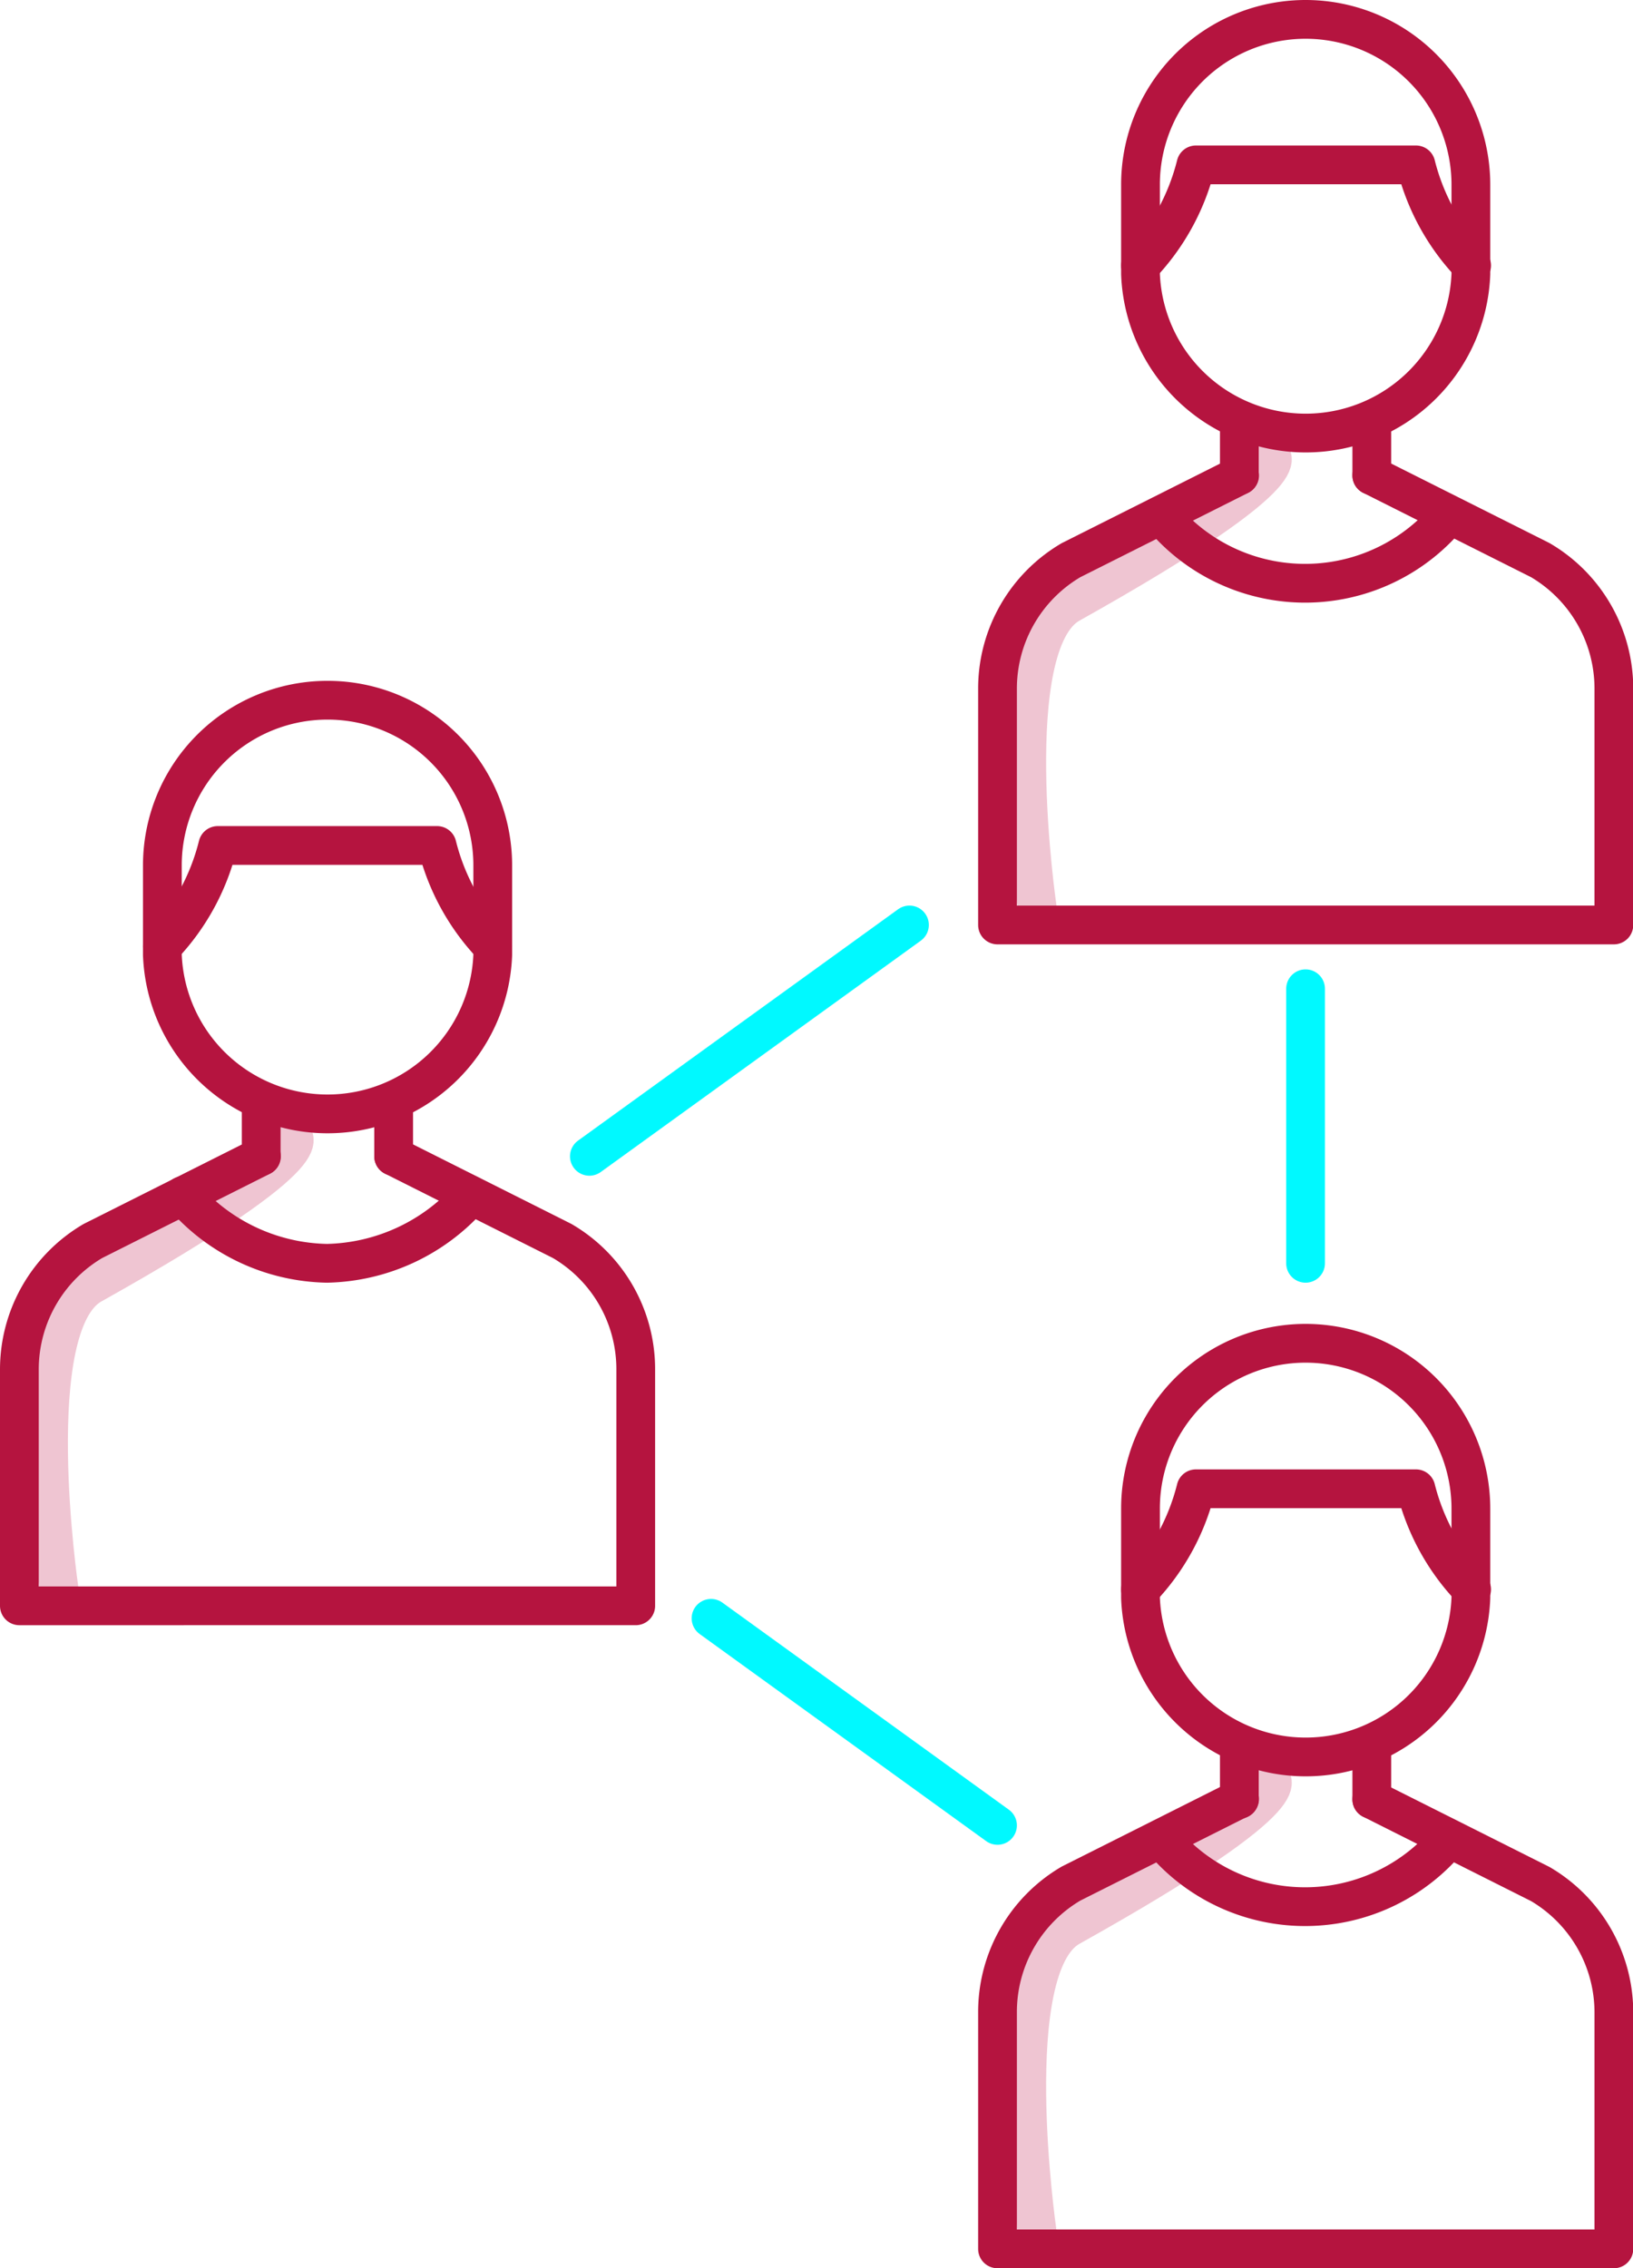 <svg xmlns="http://www.w3.org/2000/svg" viewBox="0 0 66.58 92.45"><defs><style>.cls-1,.cls-2,.cls-3{fill:none;stroke-linecap:round;stroke-linejoin:round;stroke-width:1.58px;}.cls-1{stroke:#efc5d2;}.cls-2{stroke:#b5143f;}.cls-3{stroke:#00f9ff;}</style></defs><g id="Capa_2" data-name="Capa 2"><g id="Capa_1-2" data-name="Capa 1"><path class="cls-1" d="M11.81,46.24s2.15.4-8.07,6.12C.82,54,2.41,64.78,2.41,64.78"/><path class="cls-1" d="M51.69,18.49s2.15.4-8.07,6.12C40.71,26.24,42.29,37,42.29,37"/><path class="cls-1" d="M51.69,72.43s2.15.4-8.07,6.11C40.71,80.17,42.29,91,42.29,91"/><path class="cls-2" d="M53.23.79A6.73,6.73,0,0,0,46.5,7.53v3.64a6.74,6.74,0,0,0,13.47,0V7.53A6.74,6.74,0,0,0,53.23.79Z"/><path class="cls-2" d="M60,10.82a9.1,9.1,0,0,1-2.27-4.1H48.76a9.13,9.13,0,0,1-2.26,4.1"/><path class="cls-2" d="M55.93,19.38l6.87,3.45a6.07,6.07,0,0,1,3,5.23V37.7H40.67V28.06a6.07,6.07,0,0,1,3-5.23l6.87-3.45"/><line class="cls-2" x1="50.53" y1="19.38" x2="50.53" y2="17.55"/><line class="cls-2" x1="55.93" y1="19.38" x2="55.93" y2="17.61"/><path class="cls-2" d="M59.08,21a7.6,7.6,0,0,1-11.74,0"/><path class="cls-2" d="M53.23,54.75a6.73,6.73,0,0,0-6.73,6.74v3.64a6.74,6.74,0,0,0,13.47,0V61.49A6.74,6.74,0,0,0,53.23,54.75Z"/><path class="cls-2" d="M60,64.78a9.1,9.1,0,0,1-2.27-4.1H48.76a9.13,9.13,0,0,1-2.26,4.1"/><path class="cls-2" d="M55.93,73.34l6.87,3.45a6.07,6.07,0,0,1,3,5.23v9.64H40.67V82a6.07,6.07,0,0,1,3-5.23l6.87-3.45"/><line class="cls-2" x1="50.53" y1="73.34" x2="50.53" y2="71.52"/><line class="cls-2" x1="55.93" y1="73.34" x2="55.93" y2="71.57"/><path class="cls-2" d="M59.08,74.94a7.6,7.6,0,0,1-11.74,0"/><path class="cls-2" d="M13.35,28.54a6.73,6.73,0,0,0-6.73,6.73v3.65a6.74,6.74,0,0,0,13.47,0V35.27A6.73,6.73,0,0,0,13.35,28.54Z"/><path class="cls-2" d="M20.09,38.57a9.1,9.1,0,0,1-2.27-4.11H8.88a9.14,9.14,0,0,1-2.26,4.11"/><path class="cls-2" d="M16.05,47.13l6.87,3.45a6.05,6.05,0,0,1,3,5.23v9.64H.79V55.81a6.07,6.07,0,0,1,3-5.23l6.87-3.45"/><line class="cls-2" x1="10.65" y1="47.13" x2="10.65" y2="45.3"/><line class="cls-2" x1="16.05" y1="47.13" x2="16.05" y2="45.36"/><path class="cls-2" d="M19.21,48.73a8,8,0,0,1-5.88,2.76,7.94,7.94,0,0,1-5.87-2.76"/><line class="cls-3" x1="37.08" y1="37.7" x2="24.03" y2="47.13"/><line class="cls-3" x1="53.23" y1="51.49" x2="53.23" y2="40.3"/><line class="cls-3" x1="28.99" y1="65.96" x2="40.67" y2="74.4"/></g></g></svg>